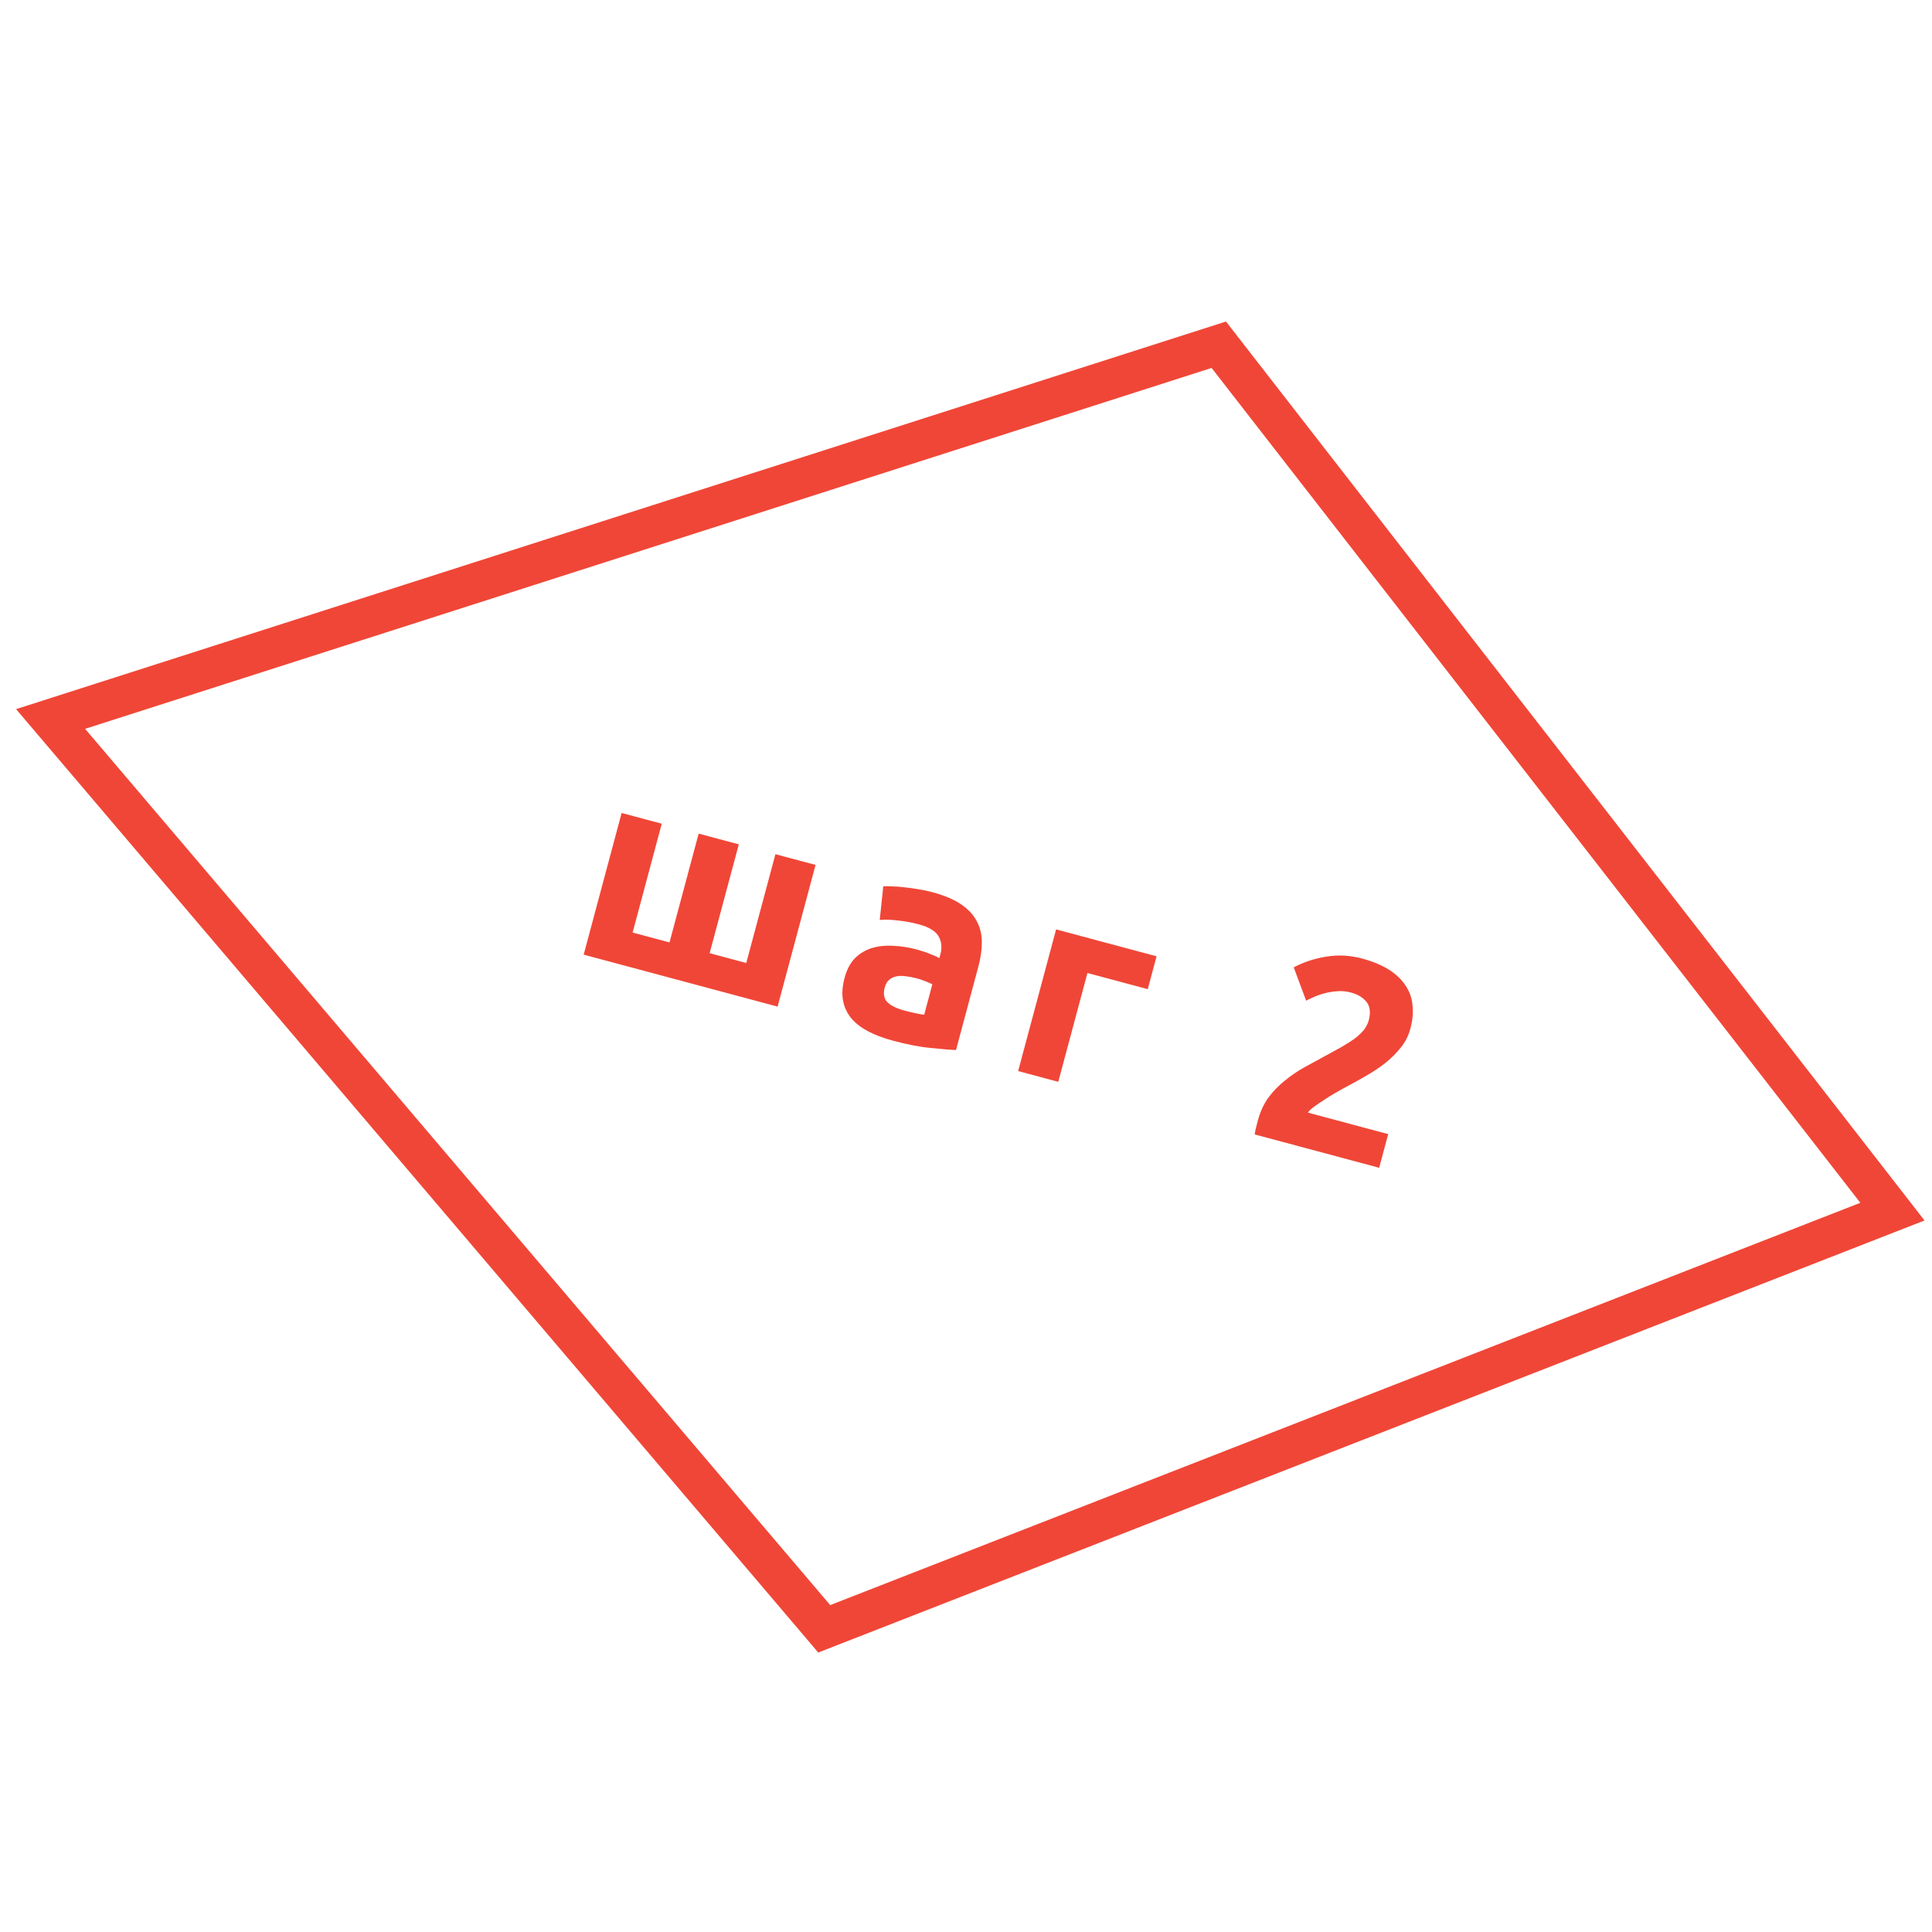 <svg width="97" height="97" viewBox="0 0 97 97" fill="none" xmlns="http://www.w3.org/2000/svg">
<path d="M29.305 47.93L31.21 40.817L33.225 41.356L31.762 46.82L33.614 47.316L35.078 41.853L37.093 42.393L35.629 47.856L37.468 48.349L38.932 42.886L40.947 43.425L39.041 50.539L29.305 47.93ZM45.386 50.731C45.585 50.785 45.775 50.831 45.958 50.87C46.141 50.909 46.288 50.934 46.401 50.946L46.811 49.417C46.735 49.378 46.618 49.327 46.46 49.265C46.303 49.204 46.157 49.155 46.021 49.119C45.832 49.068 45.648 49.033 45.469 49.014C45.302 48.989 45.147 48.991 45.004 49.02C44.861 49.05 44.739 49.109 44.638 49.197C44.537 49.286 44.464 49.412 44.421 49.574C44.336 49.89 44.381 50.138 44.554 50.32C44.739 50.495 45.017 50.632 45.386 50.731ZM46.804 44.792C47.399 44.951 47.877 45.152 48.237 45.393C48.597 45.635 48.861 45.913 49.028 46.228C49.204 46.546 49.293 46.899 49.295 47.286C49.298 47.673 49.24 48.087 49.121 48.529L47.998 52.721C47.693 52.707 47.272 52.672 46.737 52.615C46.199 52.568 45.565 52.446 44.834 52.25C44.374 52.127 43.966 51.974 43.609 51.792C43.261 51.611 42.976 51.395 42.754 51.142C42.535 50.88 42.392 50.581 42.328 50.245C42.263 49.909 42.289 49.525 42.405 49.092C42.516 48.677 42.691 48.347 42.931 48.102C43.18 47.86 43.467 47.69 43.792 47.594C44.117 47.498 44.47 47.462 44.85 47.486C45.232 47.502 45.617 47.561 46.005 47.665C46.266 47.735 46.493 47.81 46.684 47.89C46.886 47.964 47.046 48.036 47.162 48.106L47.213 47.916C47.305 47.574 47.275 47.271 47.123 47.008C46.971 46.745 46.639 46.545 46.125 46.407C45.782 46.315 45.437 46.252 45.089 46.217C44.743 46.172 44.436 46.163 44.169 46.188L44.347 44.496C44.474 44.491 44.627 44.494 44.808 44.504C45.001 44.507 45.204 44.523 45.419 44.551C45.636 44.571 45.859 44.602 46.09 44.644C46.331 44.68 46.569 44.729 46.804 44.792ZM57.626 49.663L54.597 48.851L53.133 54.315L51.118 53.775L53.024 46.662L58.068 48.013L57.626 49.663ZM70.811 51.645C70.72 51.988 70.564 52.299 70.344 52.578C70.124 52.857 69.866 53.117 69.57 53.356C69.277 53.587 68.958 53.801 68.615 53.999C68.272 54.197 67.938 54.383 67.611 54.556C67.442 54.646 67.254 54.75 67.049 54.869C66.855 54.981 66.663 55.099 66.476 55.223C66.288 55.346 66.116 55.465 65.96 55.578C65.816 55.684 65.718 55.778 65.667 55.861L69.697 56.941L69.244 58.631L62.996 56.957C63.005 56.853 63.03 56.725 63.071 56.572C63.112 56.418 63.141 56.31 63.158 56.247C63.273 55.814 63.447 55.436 63.679 55.111C63.92 54.789 64.194 54.505 64.502 54.259C64.812 54.004 65.143 53.779 65.495 53.583C65.856 53.39 66.212 53.196 66.564 53C66.836 52.851 67.091 52.711 67.328 52.581C67.568 52.443 67.784 52.307 67.974 52.175C68.166 52.033 68.326 51.887 68.453 51.738C68.582 51.579 68.671 51.41 68.72 51.23C68.826 50.833 68.788 50.523 68.606 50.3C68.424 50.078 68.167 49.922 67.833 49.833C67.59 49.767 67.349 49.746 67.111 49.769C66.884 49.786 66.666 49.824 66.457 49.884C66.259 49.937 66.082 50.001 65.927 50.075C65.775 50.141 65.658 50.197 65.578 50.243L64.954 48.568C65.45 48.305 65.991 48.126 66.576 48.032C67.173 47.931 67.774 47.961 68.378 48.123C68.928 48.271 69.384 48.461 69.747 48.693C70.11 48.925 70.386 49.193 70.576 49.495C70.777 49.79 70.891 50.12 70.919 50.486C70.959 50.844 70.923 51.23 70.811 51.645Z" fill="#F04637"/>
<path d="M41.382 81.778L2.54 36.098L61.192 17.308L95.013 60.833L41.382 81.778Z" stroke="#F04637" stroke-width="2"/>
</svg>
